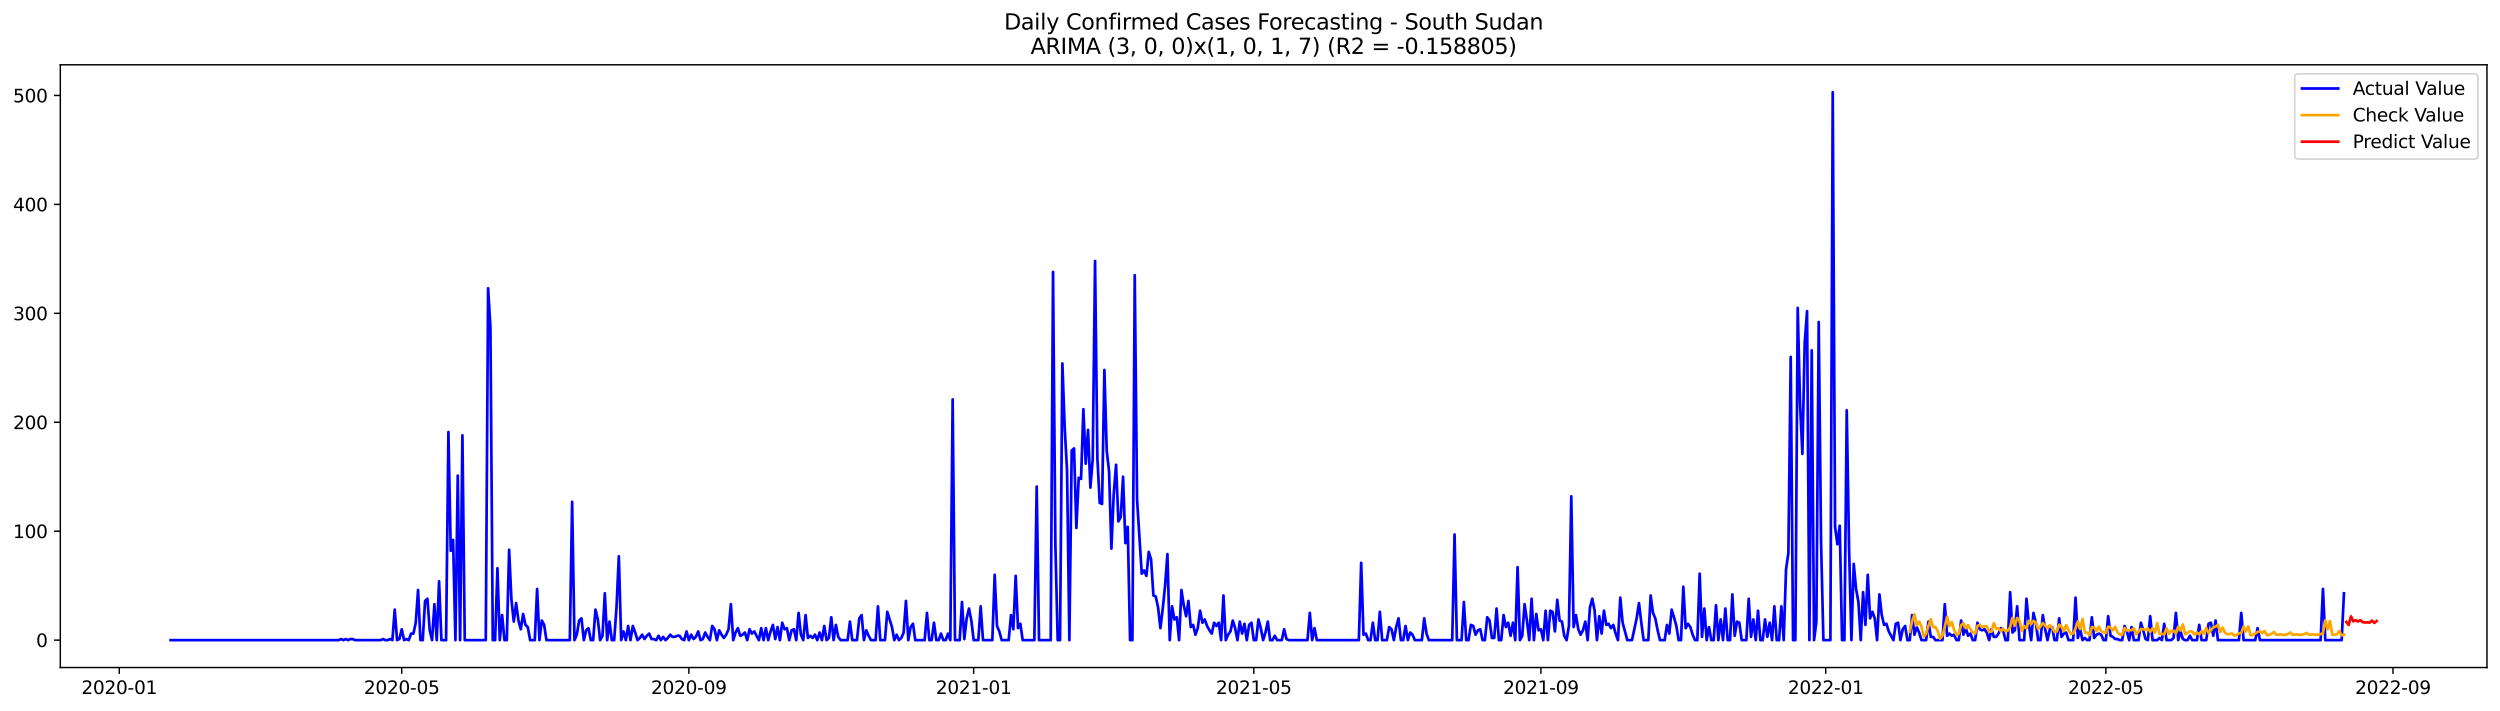 <?xml version="1.0" encoding="utf-8" standalone="no"?>
<!DOCTYPE svg PUBLIC "-//W3C//DTD SVG 1.1//EN"
  "http://www.w3.org/Graphics/SVG/1.1/DTD/svg11.dtd">
<svg xmlns:xlink="http://www.w3.org/1999/xlink" width="1379.688pt" height="392.274pt" viewBox="0 0 1379.688 392.274" xmlns="http://www.w3.org/2000/svg" version="1.1">
 <defs>
  <style type="text/css">*{stroke-linejoin: round; stroke-linecap: butt}</style>
 </defs>
 <g id="figure_1">
  <g id="patch_1">
   <path d="M 0 392.274 
L 1379.688 392.274 
L 1379.688 0 
L 0 0 
z
" style="fill: #ffffff"/>
  </g>
  <g id="axes_1">
   <g id="patch_2">
    <path d="M 33.288 368.396 
L 1372.487 368.396 
L 1372.487 35.755 
L 33.288 35.755 
z
" style="fill: #ffffff"/>
   </g>
   <g id="matplotlib.axis_1">
    <g id="xtick_1">
     <g id="line2d_1">
      <defs>
       <path id="mc4b7eb1f01" d="M 0 0 
L 0 3.5 
" style="stroke: #000000; stroke-width: 0.8"/>
      </defs>
      <g>
       <use xlink:href="#mc4b7eb1f01" x="65.817" y="368.396" style="stroke: #000000; stroke-width: 0.8"/>
      </g>
     </g>
     <g id="text_1">
      <!-- 2020-01 -->
      <g transform="translate(44.926 382.994)scale(0.1 -0.1)">
       <defs>
        <path id="DejaVuSans-32" d="M 1228 531 
L 3431 531 
L 3431 0 
L 469 0 
L 469 531 
Q 828 903 1448 1529 
Q 2069 2156 2228 2338 
Q 2531 2678 2651 2914 
Q 2772 3150 2772 3378 
Q 2772 3750 2511 3984 
Q 2250 4219 1831 4219 
Q 1534 4219 1204 4116 
Q 875 4013 500 3803 
L 500 4441 
Q 881 4594 1212 4672 
Q 1544 4750 1819 4750 
Q 2544 4750 2975 4387 
Q 3406 4025 3406 3419 
Q 3406 3131 3298 2873 
Q 3191 2616 2906 2266 
Q 2828 2175 2409 1742 
Q 1991 1309 1228 531 
z
" transform="scale(0.016)"/>
        <path id="DejaVuSans-30" d="M 2034 4250 
Q 1547 4250 1301 3770 
Q 1056 3291 1056 2328 
Q 1056 1369 1301 889 
Q 1547 409 2034 409 
Q 2525 409 2770 889 
Q 3016 1369 3016 2328 
Q 3016 3291 2770 3770 
Q 2525 4250 2034 4250 
z
M 2034 4750 
Q 2819 4750 3233 4129 
Q 3647 3509 3647 2328 
Q 3647 1150 3233 529 
Q 2819 -91 2034 -91 
Q 1250 -91 836 529 
Q 422 1150 422 2328 
Q 422 3509 836 4129 
Q 1250 4750 2034 4750 
z
" transform="scale(0.016)"/>
        <path id="DejaVuSans-2d" d="M 313 2009 
L 1997 2009 
L 1997 1497 
L 313 1497 
L 313 2009 
z
" transform="scale(0.016)"/>
        <path id="DejaVuSans-31" d="M 794 531 
L 1825 531 
L 1825 4091 
L 703 3866 
L 703 4441 
L 1819 4666 
L 2450 4666 
L 2450 531 
L 3481 531 
L 3481 0 
L 794 0 
L 794 531 
z
" transform="scale(0.016)"/>
       </defs>
       <use xlink:href="#DejaVuSans-32"/>
       <use xlink:href="#DejaVuSans-30" x="63.623"/>
       <use xlink:href="#DejaVuSans-32" x="127.246"/>
       <use xlink:href="#DejaVuSans-30" x="190.869"/>
       <use xlink:href="#DejaVuSans-2d" x="254.492"/>
       <use xlink:href="#DejaVuSans-30" x="290.576"/>
       <use xlink:href="#DejaVuSans-31" x="354.199"/>
      </g>
     </g>
    </g>
    <g id="xtick_2">
     <g id="line2d_2">
      <g>
       <use xlink:href="#mc4b7eb1f01" x="221.703" y="368.396" style="stroke: #000000; stroke-width: 0.8"/>
      </g>
     </g>
     <g id="text_2">
      <!-- 2020-05 -->
      <g transform="translate(200.812 382.994)scale(0.1 -0.1)">
       <defs>
        <path id="DejaVuSans-35" d="M 691 4666 
L 3169 4666 
L 3169 4134 
L 1269 4134 
L 1269 2991 
Q 1406 3038 1543 3061 
Q 1681 3084 1819 3084 
Q 2600 3084 3056 2656 
Q 3513 2228 3513 1497 
Q 3513 744 3044 326 
Q 2575 -91 1722 -91 
Q 1428 -91 1123 -41 
Q 819 9 494 109 
L 494 744 
Q 775 591 1075 516 
Q 1375 441 1709 441 
Q 2250 441 2565 725 
Q 2881 1009 2881 1497 
Q 2881 1984 2565 2268 
Q 2250 2553 1709 2553 
Q 1456 2553 1204 2497 
Q 953 2441 691 2322 
L 691 4666 
z
" transform="scale(0.016)"/>
       </defs>
       <use xlink:href="#DejaVuSans-32"/>
       <use xlink:href="#DejaVuSans-30" x="63.623"/>
       <use xlink:href="#DejaVuSans-32" x="127.246"/>
       <use xlink:href="#DejaVuSans-30" x="190.869"/>
       <use xlink:href="#DejaVuSans-2d" x="254.492"/>
       <use xlink:href="#DejaVuSans-30" x="290.576"/>
       <use xlink:href="#DejaVuSans-35" x="354.199"/>
      </g>
     </g>
    </g>
    <g id="xtick_3">
     <g id="line2d_3">
      <g>
       <use xlink:href="#mc4b7eb1f01" x="380.165" y="368.396" style="stroke: #000000; stroke-width: 0.8"/>
      </g>
     </g>
     <g id="text_3">
      <!-- 2020-09 -->
      <g transform="translate(359.274 382.994)scale(0.1 -0.1)">
       <defs>
        <path id="DejaVuSans-39" d="M 703 97 
L 703 672 
Q 941 559 1184 500 
Q 1428 441 1663 441 
Q 2288 441 2617 861 
Q 2947 1281 2994 2138 
Q 2813 1869 2534 1725 
Q 2256 1581 1919 1581 
Q 1219 1581 811 2004 
Q 403 2428 403 3163 
Q 403 3881 828 4315 
Q 1253 4750 1959 4750 
Q 2769 4750 3195 4129 
Q 3622 3509 3622 2328 
Q 3622 1225 3098 567 
Q 2575 -91 1691 -91 
Q 1453 -91 1209 -44 
Q 966 3 703 97 
z
M 1959 2075 
Q 2384 2075 2632 2365 
Q 2881 2656 2881 3163 
Q 2881 3666 2632 3958 
Q 2384 4250 1959 4250 
Q 1534 4250 1286 3958 
Q 1038 3666 1038 3163 
Q 1038 2656 1286 2365 
Q 1534 2075 1959 2075 
z
" transform="scale(0.016)"/>
       </defs>
       <use xlink:href="#DejaVuSans-32"/>
       <use xlink:href="#DejaVuSans-30" x="63.623"/>
       <use xlink:href="#DejaVuSans-32" x="127.246"/>
       <use xlink:href="#DejaVuSans-30" x="190.869"/>
       <use xlink:href="#DejaVuSans-2d" x="254.492"/>
       <use xlink:href="#DejaVuSans-30" x="290.576"/>
       <use xlink:href="#DejaVuSans-39" x="354.199"/>
      </g>
     </g>
    </g>
    <g id="xtick_4">
     <g id="line2d_4">
      <g>
       <use xlink:href="#mc4b7eb1f01" x="537.339" y="368.396" style="stroke: #000000; stroke-width: 0.8"/>
      </g>
     </g>
     <g id="text_4">
      <!-- 2021-01 -->
      <g transform="translate(516.448 382.994)scale(0.1 -0.1)">
       <use xlink:href="#DejaVuSans-32"/>
       <use xlink:href="#DejaVuSans-30" x="63.623"/>
       <use xlink:href="#DejaVuSans-32" x="127.246"/>
       <use xlink:href="#DejaVuSans-31" x="190.869"/>
       <use xlink:href="#DejaVuSans-2d" x="254.492"/>
       <use xlink:href="#DejaVuSans-30" x="290.576"/>
       <use xlink:href="#DejaVuSans-31" x="354.199"/>
      </g>
     </g>
    </g>
    <g id="xtick_5">
     <g id="line2d_5">
      <g>
       <use xlink:href="#mc4b7eb1f01" x="691.937" y="368.396" style="stroke: #000000; stroke-width: 0.8"/>
      </g>
     </g>
     <g id="text_5">
      <!-- 2021-05 -->
      <g transform="translate(671.045 382.994)scale(0.1 -0.1)">
       <use xlink:href="#DejaVuSans-32"/>
       <use xlink:href="#DejaVuSans-30" x="63.623"/>
       <use xlink:href="#DejaVuSans-32" x="127.246"/>
       <use xlink:href="#DejaVuSans-31" x="190.869"/>
       <use xlink:href="#DejaVuSans-2d" x="254.492"/>
       <use xlink:href="#DejaVuSans-30" x="290.576"/>
       <use xlink:href="#DejaVuSans-35" x="354.199"/>
      </g>
     </g>
    </g>
    <g id="xtick_6">
     <g id="line2d_6">
      <g>
       <use xlink:href="#mc4b7eb1f01" x="850.399" y="368.396" style="stroke: #000000; stroke-width: 0.8"/>
      </g>
     </g>
     <g id="text_6">
      <!-- 2021-09 -->
      <g transform="translate(829.508 382.994)scale(0.1 -0.1)">
       <use xlink:href="#DejaVuSans-32"/>
       <use xlink:href="#DejaVuSans-30" x="63.623"/>
       <use xlink:href="#DejaVuSans-32" x="127.246"/>
       <use xlink:href="#DejaVuSans-31" x="190.869"/>
       <use xlink:href="#DejaVuSans-2d" x="254.492"/>
       <use xlink:href="#DejaVuSans-30" x="290.576"/>
       <use xlink:href="#DejaVuSans-39" x="354.199"/>
      </g>
     </g>
    </g>
    <g id="xtick_7">
     <g id="line2d_7">
      <g>
       <use xlink:href="#mc4b7eb1f01" x="1007.573" y="368.396" style="stroke: #000000; stroke-width: 0.8"/>
      </g>
     </g>
     <g id="text_7">
      <!-- 2022-01 -->
      <g transform="translate(986.682 382.994)scale(0.1 -0.1)">
       <use xlink:href="#DejaVuSans-32"/>
       <use xlink:href="#DejaVuSans-30" x="63.623"/>
       <use xlink:href="#DejaVuSans-32" x="127.246"/>
       <use xlink:href="#DejaVuSans-32" x="190.869"/>
       <use xlink:href="#DejaVuSans-2d" x="254.492"/>
       <use xlink:href="#DejaVuSans-30" x="290.576"/>
       <use xlink:href="#DejaVuSans-31" x="354.199"/>
      </g>
     </g>
    </g>
    <g id="xtick_8">
     <g id="line2d_8">
      <g>
       <use xlink:href="#mc4b7eb1f01" x="1162.171" y="368.396" style="stroke: #000000; stroke-width: 0.8"/>
      </g>
     </g>
     <g id="text_8">
      <!-- 2022-05 -->
      <g transform="translate(1141.279 382.994)scale(0.1 -0.1)">
       <use xlink:href="#DejaVuSans-32"/>
       <use xlink:href="#DejaVuSans-30" x="63.623"/>
       <use xlink:href="#DejaVuSans-32" x="127.246"/>
       <use xlink:href="#DejaVuSans-32" x="190.869"/>
       <use xlink:href="#DejaVuSans-2d" x="254.492"/>
       <use xlink:href="#DejaVuSans-30" x="290.576"/>
       <use xlink:href="#DejaVuSans-35" x="354.199"/>
      </g>
     </g>
    </g>
    <g id="xtick_9">
     <g id="line2d_9">
      <g>
       <use xlink:href="#mc4b7eb1f01" x="1320.633" y="368.396" style="stroke: #000000; stroke-width: 0.8"/>
      </g>
     </g>
     <g id="text_9">
      <!-- 2022-09 -->
      <g transform="translate(1299.742 382.994)scale(0.1 -0.1)">
       <use xlink:href="#DejaVuSans-32"/>
       <use xlink:href="#DejaVuSans-30" x="63.623"/>
       <use xlink:href="#DejaVuSans-32" x="127.246"/>
       <use xlink:href="#DejaVuSans-32" x="190.869"/>
       <use xlink:href="#DejaVuSans-2d" x="254.492"/>
       <use xlink:href="#DejaVuSans-30" x="290.576"/>
       <use xlink:href="#DejaVuSans-39" x="354.199"/>
      </g>
     </g>
    </g>
   </g>
   <g id="matplotlib.axis_2">
    <g id="ytick_1">
     <g id="line2d_10">
      <defs>
       <path id="m1bbc7d9007" d="M 0 0 
L -3.5 0 
" style="stroke: #000000; stroke-width: 0.8"/>
      </defs>
      <g>
       <use xlink:href="#m1bbc7d9007" x="33.288" y="353.276" style="stroke: #000000; stroke-width: 0.8"/>
      </g>
     </g>
     <g id="text_10">
      <!-- 0 -->
      <g transform="translate(19.925 357.075)scale(0.1 -0.1)">
       <use xlink:href="#DejaVuSans-30"/>
      </g>
     </g>
    </g>
    <g id="ytick_2">
     <g id="line2d_11">
      <g>
       <use xlink:href="#m1bbc7d9007" x="33.288" y="293.156" style="stroke: #000000; stroke-width: 0.8"/>
      </g>
     </g>
     <g id="text_11">
      <!-- 100 -->
      <g transform="translate(7.2 296.955)scale(0.1 -0.1)">
       <use xlink:href="#DejaVuSans-31"/>
       <use xlink:href="#DejaVuSans-30" x="63.623"/>
       <use xlink:href="#DejaVuSans-30" x="127.246"/>
      </g>
     </g>
    </g>
    <g id="ytick_3">
     <g id="line2d_12">
      <g>
       <use xlink:href="#m1bbc7d9007" x="33.288" y="233.037" style="stroke: #000000; stroke-width: 0.8"/>
      </g>
     </g>
     <g id="text_12">
      <!-- 200 -->
      <g transform="translate(7.2 236.836)scale(0.1 -0.1)">
       <use xlink:href="#DejaVuSans-32"/>
       <use xlink:href="#DejaVuSans-30" x="63.623"/>
       <use xlink:href="#DejaVuSans-30" x="127.246"/>
      </g>
     </g>
    </g>
    <g id="ytick_4">
     <g id="line2d_13">
      <g>
       <use xlink:href="#m1bbc7d9007" x="33.288" y="172.918" style="stroke: #000000; stroke-width: 0.8"/>
      </g>
     </g>
     <g id="text_13">
      <!-- 300 -->
      <g transform="translate(7.2 176.717)scale(0.1 -0.1)">
       <defs>
        <path id="DejaVuSans-33" d="M 2597 2516 
Q 3050 2419 3304 2112 
Q 3559 1806 3559 1356 
Q 3559 666 3084 287 
Q 2609 -91 1734 -91 
Q 1441 -91 1130 -33 
Q 819 25 488 141 
L 488 750 
Q 750 597 1062 519 
Q 1375 441 1716 441 
Q 2309 441 2620 675 
Q 2931 909 2931 1356 
Q 2931 1769 2642 2001 
Q 2353 2234 1838 2234 
L 1294 2234 
L 1294 2753 
L 1863 2753 
Q 2328 2753 2575 2939 
Q 2822 3125 2822 3475 
Q 2822 3834 2567 4026 
Q 2313 4219 1838 4219 
Q 1578 4219 1281 4162 
Q 984 4106 628 3988 
L 628 4550 
Q 988 4650 1302 4700 
Q 1616 4750 1894 4750 
Q 2613 4750 3031 4423 
Q 3450 4097 3450 3541 
Q 3450 3153 3228 2886 
Q 3006 2619 2597 2516 
z
" transform="scale(0.016)"/>
       </defs>
       <use xlink:href="#DejaVuSans-33"/>
       <use xlink:href="#DejaVuSans-30" x="63.623"/>
       <use xlink:href="#DejaVuSans-30" x="127.246"/>
      </g>
     </g>
    </g>
    <g id="ytick_5">
     <g id="line2d_14">
      <g>
       <use xlink:href="#m1bbc7d9007" x="33.288" y="112.798" style="stroke: #000000; stroke-width: 0.8"/>
      </g>
     </g>
     <g id="text_14">
      <!-- 400 -->
      <g transform="translate(7.2 116.598)scale(0.1 -0.1)">
       <defs>
        <path id="DejaVuSans-34" d="M 2419 4116 
L 825 1625 
L 2419 1625 
L 2419 4116 
z
M 2253 4666 
L 3047 4666 
L 3047 1625 
L 3713 1625 
L 3713 1100 
L 3047 1100 
L 3047 0 
L 2419 0 
L 2419 1100 
L 313 1100 
L 313 1709 
L 2253 4666 
z
" transform="scale(0.016)"/>
       </defs>
       <use xlink:href="#DejaVuSans-34"/>
       <use xlink:href="#DejaVuSans-30" x="63.623"/>
       <use xlink:href="#DejaVuSans-30" x="127.246"/>
      </g>
     </g>
    </g>
    <g id="ytick_6">
     <g id="line2d_15">
      <g>
       <use xlink:href="#m1bbc7d9007" x="33.288" y="52.679" style="stroke: #000000; stroke-width: 0.8"/>
      </g>
     </g>
     <g id="text_15">
      <!-- 500 -->
      <g transform="translate(7.2 56.478)scale(0.1 -0.1)">
       <use xlink:href="#DejaVuSans-35"/>
       <use xlink:href="#DejaVuSans-30" x="63.623"/>
       <use xlink:href="#DejaVuSans-30" x="127.246"/>
      </g>
     </g>
    </g>
   </g>
   <g id="line2d_16">
    <path d="M 94.16 353.276 
L 186.919 353.276 
L 188.207 352.674 
L 189.495 353.276 
L 190.784 352.674 
L 192.072 353.276 
L 193.36 352.674 
L 194.649 352.674 
L 195.937 353.276 
L 210.108 353.276 
L 211.397 352.674 
L 212.685 353.276 
L 213.973 353.276 
L 215.262 352.674 
L 216.55 353.276 
L 217.838 336.442 
L 219.126 353.276 
L 220.415 352.674 
L 221.703 347.264 
L 222.991 353.276 
L 224.28 352.674 
L 225.568 353.276 
L 226.856 349.668 
L 228.145 349.668 
L 229.433 343.656 
L 230.721 325.621 
L 232.01 353.276 
L 233.298 353.276 
L 234.586 331.633 
L 235.875 330.43 
L 237.163 347.865 
L 238.451 353.276 
L 239.739 333.436 
L 241.028 353.276 
L 242.316 320.811 
L 243.604 353.276 
L 246.181 353.276 
L 247.469 238.448 
L 248.758 303.978 
L 250.046 297.966 
L 251.334 353.276 
L 252.623 262.495 
L 253.911 353.276 
L 255.199 240.251 
L 256.488 353.276 
L 268.082 353.276 
L 269.371 159.09 
L 270.659 180.733 
L 271.947 353.276 
L 273.236 353.276 
L 274.524 313.597 
L 275.812 353.276 
L 277.1 339.448 
L 278.389 353.276 
L 279.677 353.276 
L 280.965 303.376 
L 282.254 331.031 
L 283.542 343.055 
L 284.83 332.835 
L 286.119 342.454 
L 287.407 347.264 
L 288.695 338.847 
L 289.984 344.859 
L 291.272 346.061 
L 292.56 353.276 
L 295.137 353.276 
L 296.425 325.019 
L 297.713 353.276 
L 299.002 342.454 
L 300.29 344.859 
L 301.578 353.276 
L 314.462 353.276 
L 315.75 276.924 
L 317.038 353.276 
L 318.326 350.27 
L 319.615 342.454 
L 320.903 341.252 
L 322.191 353.276 
L 323.48 347.865 
L 324.768 346.662 
L 326.056 353.276 
L 327.345 353.276 
L 328.633 336.442 
L 329.921 341.853 
L 331.21 353.276 
L 332.498 350.871 
L 333.786 327.424 
L 335.075 353.276 
L 336.363 343.055 
L 337.651 353.276 
L 338.939 353.276 
L 340.228 335.24 
L 341.516 306.984 
L 342.804 353.276 
L 344.093 348.466 
L 345.381 353.276 
L 346.669 345.46 
L 347.958 353.276 
L 349.246 345.46 
L 350.534 349.067 
L 351.823 353.276 
L 353.111 352.073 
L 354.399 350.27 
L 355.688 352.674 
L 356.976 350.871 
L 358.264 349.668 
L 359.552 352.674 
L 360.841 352.674 
L 362.129 353.276 
L 363.417 350.871 
L 364.706 353.276 
L 365.994 351.472 
L 367.282 353.276 
L 368.571 352.073 
L 369.859 350.27 
L 371.147 351.472 
L 372.436 351.472 
L 373.724 350.871 
L 375.012 350.871 
L 376.3 352.674 
L 377.589 353.276 
L 378.877 348.466 
L 380.165 353.276 
L 381.454 350.27 
L 382.742 352.674 
L 384.03 351.472 
L 385.319 348.466 
L 386.607 353.276 
L 387.895 352.674 
L 389.184 349.067 
L 390.472 351.472 
L 391.76 353.276 
L 393.049 345.46 
L 394.337 347.264 
L 395.625 353.276 
L 396.913 347.865 
L 398.202 350.27 
L 399.49 352.073 
L 400.778 350.27 
L 402.067 347.264 
L 403.355 333.436 
L 404.643 353.276 
L 405.932 349.067 
L 407.22 346.662 
L 408.508 350.871 
L 409.797 350.27 
L 411.085 349.067 
L 412.373 353.276 
L 413.662 347.264 
L 414.95 349.668 
L 416.238 348.466 
L 418.815 353.276 
L 420.103 346.662 
L 421.391 353.276 
L 422.68 346.662 
L 423.968 353.276 
L 425.256 348.466 
L 426.545 344.859 
L 427.833 352.674 
L 429.121 346.061 
L 430.41 353.276 
L 431.698 343.656 
L 432.986 347.264 
L 434.275 346.662 
L 435.563 353.276 
L 436.851 347.865 
L 438.139 347.264 
L 439.428 353.276 
L 440.716 338.246 
L 442.004 350.27 
L 443.293 353.276 
L 444.581 339.448 
L 445.869 352.073 
L 447.158 350.871 
L 448.446 352.073 
L 449.734 350.27 
L 451.023 353.276 
L 452.311 349.067 
L 453.599 353.276 
L 454.887 345.46 
L 456.176 353.276 
L 457.464 352.073 
L 458.752 340.65 
L 460.041 353.276 
L 461.329 344.859 
L 462.617 351.472 
L 463.906 353.276 
L 467.771 353.276 
L 469.059 343.055 
L 470.347 353.276 
L 472.924 353.276 
L 474.212 341.252 
L 475.5 339.448 
L 476.789 353.276 
L 478.077 347.865 
L 479.365 350.871 
L 480.654 353.276 
L 483.23 353.276 
L 484.519 334.639 
L 485.807 353.276 
L 488.384 353.276 
L 489.672 337.644 
L 492.249 346.061 
L 493.537 353.276 
L 494.825 350.27 
L 496.113 353.276 
L 497.402 352.073 
L 498.69 349.067 
L 499.978 331.633 
L 501.267 353.276 
L 502.555 346.061 
L 503.843 344.258 
L 505.132 353.276 
L 510.285 353.276 
L 511.573 338.246 
L 512.862 353.276 
L 514.15 353.276 
L 515.438 343.656 
L 516.726 353.276 
L 518.015 353.276 
L 519.303 349.668 
L 520.591 353.276 
L 521.88 353.276 
L 523.168 349.668 
L 524.456 353.276 
L 525.745 220.412 
L 527.033 353.276 
L 529.61 353.276 
L 530.898 332.234 
L 532.186 352.674 
L 533.475 341.252 
L 534.763 335.841 
L 536.051 342.454 
L 537.339 353.276 
L 539.916 353.276 
L 541.204 334.639 
L 542.493 353.276 
L 547.646 353.276 
L 548.934 317.204 
L 550.223 345.46 
L 551.511 348.466 
L 552.799 353.276 
L 556.664 353.276 
L 557.952 339.448 
L 559.241 347.264 
L 560.529 317.805 
L 561.817 346.662 
L 563.106 344.258 
L 564.394 353.276 
L 570.836 353.276 
L 572.124 268.507 
L 573.412 353.276 
L 579.854 353.276 
L 581.142 150.072 
L 582.43 300.371 
L 583.719 353.276 
L 585.007 353.276 
L 586.295 200.573 
L 587.584 236.043 
L 588.872 259.489 
L 590.16 353.276 
L 591.449 248.668 
L 592.737 247.466 
L 594.025 291.353 
L 595.313 263.698 
L 596.602 264.299 
L 597.89 225.823 
L 599.178 255.882 
L 600.467 237.245 
L 601.755 269.109 
L 603.043 253.477 
L 604.332 144.06 
L 605.62 252.876 
L 606.908 277.525 
L 608.197 278.126 
L 609.485 204.18 
L 610.773 248.668 
L 612.062 260.091 
L 613.35 302.775 
L 614.638 272.716 
L 615.926 256.483 
L 617.215 287.745 
L 618.503 285.341 
L 619.791 263.097 
L 621.08 299.769 
L 622.368 290.751 
L 623.656 353.276 
L 624.945 353.276 
L 626.233 151.876 
L 627.521 275.722 
L 630.098 316.603 
L 631.386 314.799 
L 632.675 317.805 
L 633.963 304.579 
L 635.251 308.787 
L 636.539 328.627 
L 637.828 329.228 
L 639.116 335.24 
L 640.404 346.662 
L 641.693 335.841 
L 642.981 323.216 
L 644.269 305.781 
L 645.558 353.276 
L 646.846 334.639 
L 648.134 341.853 
L 649.423 340.65 
L 650.711 353.276 
L 651.999 325.621 
L 653.288 334.037 
L 654.576 340.049 
L 655.864 331.633 
L 657.152 346.061 
L 658.441 344.859 
L 659.729 350.27 
L 661.017 346.662 
L 662.306 337.043 
L 663.594 343.656 
L 664.882 341.853 
L 666.171 345.46 
L 667.459 347.865 
L 668.747 349.668 
L 670.036 343.656 
L 671.324 345.46 
L 672.612 343.656 
L 673.9 353.276 
L 675.189 328.627 
L 676.477 353.276 
L 677.765 350.27 
L 679.054 348.466 
L 680.342 342.454 
L 681.63 346.662 
L 682.919 353.276 
L 684.207 343.055 
L 685.495 349.668 
L 686.784 344.258 
L 688.072 353.276 
L 689.36 344.859 
L 690.649 343.656 
L 691.937 353.276 
L 693.225 353.276 
L 694.513 341.853 
L 695.802 346.662 
L 697.09 353.276 
L 698.378 349.067 
L 699.667 343.055 
L 700.955 353.276 
L 702.243 353.276 
L 703.532 350.871 
L 704.82 353.276 
L 707.397 353.276 
L 708.685 347.264 
L 709.973 352.674 
L 711.262 353.276 
L 721.568 353.276 
L 722.856 338.246 
L 724.145 353.276 
L 725.433 346.662 
L 726.721 353.276 
L 749.911 353.276 
L 751.199 310.591 
L 752.487 350.27 
L 753.776 349.668 
L 755.064 353.276 
L 756.352 353.276 
L 757.641 343.656 
L 758.929 353.276 
L 760.217 353.276 
L 761.506 337.644 
L 762.794 353.276 
L 765.371 353.276 
L 766.659 346.061 
L 767.947 347.264 
L 769.236 353.276 
L 770.524 346.061 
L 771.812 341.252 
L 773.1 353.276 
L 774.389 353.276 
L 775.677 345.46 
L 776.965 353.276 
L 778.254 349.067 
L 779.542 350.27 
L 780.83 353.276 
L 784.695 353.276 
L 785.984 341.252 
L 787.272 349.668 
L 788.56 353.276 
L 801.443 353.276 
L 802.732 294.96 
L 804.02 353.276 
L 806.597 353.276 
L 807.885 332.234 
L 809.173 353.276 
L 810.462 353.276 
L 811.75 344.859 
L 813.038 345.46 
L 814.326 350.27 
L 815.615 347.865 
L 816.903 347.264 
L 818.191 353.276 
L 819.48 353.276 
L 820.768 340.65 
L 822.056 342.454 
L 823.345 352.073 
L 824.633 352.073 
L 825.921 335.841 
L 827.21 353.276 
L 828.498 353.276 
L 829.786 339.448 
L 831.075 346.061 
L 832.363 343.656 
L 833.651 350.871 
L 834.939 343.656 
L 836.228 353.276 
L 837.516 312.996 
L 838.804 353.276 
L 840.093 350.871 
L 841.381 333.436 
L 842.669 342.454 
L 843.958 353.276 
L 845.246 330.43 
L 846.534 353.276 
L 847.823 338.847 
L 849.111 347.865 
L 850.399 347.264 
L 851.688 353.276 
L 852.976 337.043 
L 854.264 353.276 
L 855.552 337.043 
L 856.841 337.644 
L 858.129 348.466 
L 859.417 331.031 
L 860.706 342.454 
L 861.994 343.055 
L 863.282 350.871 
L 864.571 353.276 
L 865.859 345.46 
L 867.147 273.918 
L 868.436 346.061 
L 869.724 339.448 
L 871.012 347.264 
L 872.3 350.27 
L 873.589 347.865 
L 874.877 343.055 
L 876.165 353.276 
L 877.454 335.24 
L 878.742 330.43 
L 880.03 337.043 
L 881.319 353.276 
L 882.607 340.049 
L 883.895 349.668 
L 885.184 337.043 
L 886.472 344.859 
L 887.76 344.258 
L 889.049 346.662 
L 890.337 344.859 
L 891.625 349.668 
L 892.913 353.276 
L 894.202 329.829 
L 895.49 343.656 
L 898.067 353.276 
L 900.643 353.276 
L 903.22 341.252 
L 904.508 332.835 
L 905.797 343.656 
L 907.085 353.276 
L 909.662 353.276 
L 910.95 328.627 
L 912.238 338.246 
L 913.526 341.252 
L 914.815 347.865 
L 916.103 353.276 
L 918.68 353.276 
L 919.968 344.859 
L 921.256 349.668 
L 922.545 336.442 
L 923.833 340.65 
L 925.121 345.46 
L 926.41 353.276 
L 927.698 353.276 
L 928.986 323.817 
L 930.275 346.662 
L 931.563 344.258 
L 932.851 346.061 
L 934.139 350.27 
L 935.428 353.276 
L 936.716 353.276 
L 938.004 316.603 
L 939.293 351.472 
L 940.581 335.841 
L 941.869 353.276 
L 943.158 346.061 
L 944.446 353.276 
L 945.734 353.276 
L 947.023 334.037 
L 948.311 353.276 
L 949.599 341.853 
L 950.888 353.276 
L 952.176 335.841 
L 953.464 353.276 
L 954.752 353.276 
L 956.041 328.025 
L 957.329 350.871 
L 958.617 343.055 
L 959.906 343.656 
L 961.194 353.276 
L 963.771 353.276 
L 965.059 330.43 
L 966.347 351.472 
L 967.636 341.853 
L 968.924 353.276 
L 970.212 337.043 
L 971.5 353.276 
L 972.789 353.276 
L 974.077 341.853 
L 975.365 351.472 
L 976.654 343.656 
L 977.942 353.276 
L 979.23 334.639 
L 980.519 353.276 
L 981.807 353.276 
L 983.095 334.639 
L 984.384 353.276 
L 985.672 314.198 
L 986.96 305.18 
L 988.249 196.965 
L 989.537 353.276 
L 990.825 353.276 
L 992.113 169.912 
L 993.402 222.817 
L 994.69 250.472 
L 995.978 189.15 
L 997.267 171.715 
L 998.555 353.276 
L 999.843 193.358 
L 1001.132 353.276 
L 1002.42 343.055 
L 1003.708 177.727 
L 1004.997 299.168 
L 1006.285 353.276 
L 1010.15 353.276 
L 1011.438 50.876 
L 1012.726 290.751 
L 1014.015 300.371 
L 1015.303 290.15 
L 1016.591 353.276 
L 1017.88 353.276 
L 1019.168 226.424 
L 1020.456 302.775 
L 1021.745 353.276 
L 1023.033 311.192 
L 1024.321 325.019 
L 1025.61 332.234 
L 1026.898 353.276 
L 1028.186 326.823 
L 1029.475 344.859 
L 1030.763 317.204 
L 1032.051 341.252 
L 1033.339 337.644 
L 1034.628 341.252 
L 1035.916 353.276 
L 1037.204 328.025 
L 1038.493 339.448 
L 1039.781 344.859 
L 1041.069 344.258 
L 1042.358 348.466 
L 1044.934 353.276 
L 1046.223 344.258 
L 1047.511 343.656 
L 1048.799 353.276 
L 1050.088 347.264 
L 1051.376 345.46 
L 1052.664 353.276 
L 1053.952 353.276 
L 1055.241 339.448 
L 1056.529 350.27 
L 1057.817 346.061 
L 1059.106 349.067 
L 1060.394 353.276 
L 1062.971 353.276 
L 1064.259 343.055 
L 1065.547 351.472 
L 1066.836 351.472 
L 1068.124 353.276 
L 1071.989 353.276 
L 1073.277 333.436 
L 1074.565 350.871 
L 1075.854 349.668 
L 1077.142 350.871 
L 1078.43 350.27 
L 1079.719 353.276 
L 1081.007 353.276 
L 1082.295 342.454 
L 1083.584 350.27 
L 1084.872 346.662 
L 1086.16 350.871 
L 1087.449 349.668 
L 1088.737 353.276 
L 1090.025 353.276 
L 1091.313 343.656 
L 1092.602 347.264 
L 1093.89 347.865 
L 1095.178 347.264 
L 1096.467 349.067 
L 1097.755 353.276 
L 1099.043 347.264 
L 1100.332 351.472 
L 1101.62 351.472 
L 1102.908 349.668 
L 1104.197 346.662 
L 1105.485 347.865 
L 1106.773 353.276 
L 1108.062 353.276 
L 1109.35 326.823 
L 1110.638 349.067 
L 1111.926 347.865 
L 1113.215 334.639 
L 1114.503 353.276 
L 1117.08 353.276 
L 1118.368 330.43 
L 1119.656 344.258 
L 1120.945 353.276 
L 1122.233 338.246 
L 1123.521 343.656 
L 1124.81 353.276 
L 1126.098 353.276 
L 1127.386 339.448 
L 1128.675 347.264 
L 1129.963 353.276 
L 1131.251 347.264 
L 1132.539 346.061 
L 1133.828 353.276 
L 1135.116 353.276 
L 1136.404 341.252 
L 1137.693 351.472 
L 1138.981 349.668 
L 1140.269 349.067 
L 1141.558 353.276 
L 1144.134 353.276 
L 1145.423 329.829 
L 1146.711 352.073 
L 1147.999 347.264 
L 1149.287 353.276 
L 1150.576 352.073 
L 1151.864 353.276 
L 1153.152 353.276 
L 1154.441 340.65 
L 1155.729 352.073 
L 1157.017 350.27 
L 1158.306 349.668 
L 1159.594 350.27 
L 1160.882 353.276 
L 1162.171 353.276 
L 1163.459 340.049 
L 1164.747 350.871 
L 1166.036 351.472 
L 1167.324 352.674 
L 1168.612 352.674 
L 1169.9 353.276 
L 1171.189 353.276 
L 1172.477 345.46 
L 1173.765 348.466 
L 1175.054 353.276 
L 1176.342 346.061 
L 1177.63 353.276 
L 1180.207 353.276 
L 1181.495 343.656 
L 1182.784 347.865 
L 1184.072 352.674 
L 1185.36 353.276 
L 1186.649 340.049 
L 1187.937 353.276 
L 1190.513 353.276 
L 1191.802 352.073 
L 1193.09 353.276 
L 1194.378 344.258 
L 1195.667 353.276 
L 1198.243 353.276 
L 1199.532 352.073 
L 1200.82 338.246 
L 1202.108 353.276 
L 1203.397 348.466 
L 1204.685 352.674 
L 1205.973 353.276 
L 1207.262 353.276 
L 1208.55 350.871 
L 1209.838 353.276 
L 1212.415 353.276 
L 1213.703 344.859 
L 1214.991 353.276 
L 1217.568 353.276 
L 1218.856 344.258 
L 1220.145 343.656 
L 1221.433 350.871 
L 1222.721 342.454 
L 1224.01 353.276 
L 1235.604 353.276 
L 1236.893 338.246 
L 1238.181 353.276 
L 1244.623 353.276 
L 1245.911 346.662 
L 1247.199 353.276 
L 1280.695 353.276 
L 1281.984 325.019 
L 1283.272 353.276 
L 1292.29 353.276 
L 1293.578 327.424 
L 1293.578 327.424 
" clip-path="url(#p4450d7b487)" style="fill: none; stroke: #0000ff; stroke-width: 1.5; stroke-linecap: square"/>
   </g>
   <g id="line2d_17">
    <path d="M 1053.952 348.601 
L 1055.241 342.804 
L 1056.529 339.092 
L 1057.817 345.061 
L 1059.106 343.087 
L 1060.394 345.766 
L 1061.682 351.295 
L 1062.971 349.794 
L 1064.259 345.393 
L 1065.547 341.719 
L 1066.836 346.133 
L 1068.124 346.007 
L 1069.412 348.311 
L 1070.7 352.484 
L 1071.989 350.782 
L 1073.277 345.915 
L 1074.565 340.274 
L 1075.854 345.542 
L 1077.142 343.296 
L 1078.43 347.595 
L 1079.719 350.346 
L 1081.007 349.726 
L 1082.295 345.057 
L 1083.584 343.916 
L 1084.872 346.649 
L 1086.16 345.03 
L 1087.449 347.271 
L 1088.737 349.02 
L 1090.025 349.608 
L 1091.313 345.337 
L 1092.602 344.954 
L 1093.89 346.03 
L 1095.178 345.549 
L 1096.467 345.689 
L 1097.755 348.557 
L 1099.043 348.572 
L 1100.332 343.894 
L 1101.62 346.94 
L 1102.908 346.62 
L 1104.197 348.428 
L 1105.485 346.916 
L 1106.773 348.443 
L 1108.062 348.009 
L 1109.35 346.088 
L 1110.638 341.011 
L 1111.926 345.267 
L 1113.215 341.063 
L 1114.503 342.707 
L 1115.791 348.163 
L 1117.08 345.526 
L 1118.368 346.802 
L 1119.656 342.562 
L 1120.945 344.424 
L 1122.233 342.614 
L 1123.521 343.49 
L 1124.81 347.101 
L 1126.098 345.709 
L 1127.386 343.886 
L 1129.963 346.613 
L 1131.251 344.992 
L 1132.539 346.679 
L 1133.828 348.638 
L 1135.116 348.443 
L 1136.404 344.76 
L 1137.693 345.855 
L 1138.981 348.24 
L 1140.269 344.983 
L 1141.558 347.77 
L 1142.846 349.81 
L 1144.134 349.621 
L 1145.423 346.884 
L 1146.711 342.914 
L 1147.999 347.228 
L 1149.287 341.602 
L 1150.576 349.059 
L 1151.864 349.117 
L 1153.152 350.527 
L 1154.441 346.099 
L 1155.729 346.38 
L 1157.017 348.191 
L 1158.306 345.799 
L 1159.594 348.368 
L 1160.882 348.94 
L 1162.171 349.315 
L 1163.459 345.826 
L 1164.747 346.378 
L 1166.036 347.804 
L 1167.324 345.923 
L 1168.612 348.991 
L 1169.9 350.162 
L 1171.189 350.311 
L 1172.477 346.594 
L 1173.765 347.984 
L 1175.054 347.753 
L 1176.342 347.791 
L 1177.63 346.745 
L 1178.919 350.027 
L 1181.495 347.106 
L 1184.072 347.573 
L 1185.36 346.828 
L 1186.649 348.761 
L 1187.937 346.766 
L 1189.225 349.177 
L 1190.513 343.861 
L 1191.802 349.939 
L 1193.09 349.834 
L 1194.378 350.098 
L 1195.667 346.757 
L 1196.955 349.848 
L 1198.243 348.15 
L 1199.532 348.087 
L 1200.82 349.588 
L 1202.108 345.83 
L 1203.397 347.952 
L 1204.685 344.629 
L 1205.973 350.015 
L 1208.55 348.323 
L 1209.838 348.555 
L 1211.126 350.165 
L 1212.415 349.068 
L 1213.703 350.176 
L 1214.991 348.212 
L 1216.28 349.684 
L 1217.568 346.553 
L 1218.856 349.471 
L 1221.433 346.218 
L 1222.721 345.779 
L 1224.01 344.833 
L 1225.298 348.787 
L 1226.586 346.353 
L 1227.875 349.165 
L 1229.163 349.961 
L 1230.451 349.961 
L 1231.739 349.49 
L 1233.028 350.81 
L 1234.316 350.5 
L 1235.604 349.517 
L 1236.893 349.383 
L 1238.181 345.766 
L 1239.469 348.514 
L 1240.758 345.745 
L 1242.046 350.669 
L 1243.334 350.427 
L 1245.911 348.791 
L 1247.199 348.39 
L 1248.487 349.459 
L 1249.776 348.237 
L 1251.064 350.559 
L 1252.352 350.369 
L 1253.641 349.769 
L 1254.929 348.755 
L 1256.217 350.33 
L 1258.794 350.083 
L 1260.082 350.473 
L 1261.371 350.325 
L 1262.659 349.855 
L 1263.947 349.062 
L 1265.236 350.294 
L 1267.812 350.101 
L 1269.1 350.405 
L 1270.389 350.29 
L 1271.677 349.922 
L 1272.965 349.303 
L 1274.254 350.265 
L 1276.83 350.114 
L 1278.119 350.353 
L 1279.407 350.262 
L 1280.695 349.975 
L 1281.984 349.491 
L 1283.272 342.274 
L 1284.56 347.358 
L 1285.849 342.809 
L 1287.137 350.312 
L 1288.425 350.241 
L 1289.713 350.016 
L 1291.002 348.205 
L 1292.29 350.63 
L 1293.578 350.304 
L 1293.578 350.304 
" clip-path="url(#p4450d7b487)" style="fill: none; stroke: #ffa500; stroke-width: 1.5; stroke-linecap: square"/>
   </g>
   <g id="line2d_18">
    <path d="M 1294.867 343.213 
L 1296.155 344.877 
L 1297.443 340.163 
L 1298.732 342.912 
L 1300.02 342.233 
L 1301.308 342.991 
L 1302.597 342.283 
L 1303.885 343.31 
L 1305.173 343.538 
L 1306.462 343.475 
L 1307.75 343.599 
L 1309.038 342.508 
L 1310.326 343.775 
L 1311.615 342.753 
" clip-path="url(#p4450d7b487)" style="fill: none; stroke: #ff0000; stroke-width: 1.5; stroke-linecap: square"/>
   </g>
   <g id="patch_3">
    <path d="M 33.288 368.396 
L 33.288 35.755 
" style="fill: none; stroke: #000000; stroke-width: 0.8; stroke-linejoin: miter; stroke-linecap: square"/>
   </g>
   <g id="patch_4">
    <path d="M 1372.487 368.396 
L 1372.487 35.755 
" style="fill: none; stroke: #000000; stroke-width: 0.8; stroke-linejoin: miter; stroke-linecap: square"/>
   </g>
   <g id="patch_5">
    <path d="M 33.288 368.396 
L 1372.487 368.396 
" style="fill: none; stroke: #000000; stroke-width: 0.8; stroke-linejoin: miter; stroke-linecap: square"/>
   </g>
   <g id="patch_6">
    <path d="M 33.288 35.755 
L 1372.487 35.755 
" style="fill: none; stroke: #000000; stroke-width: 0.8; stroke-linejoin: miter; stroke-linecap: square"/>
   </g>
   <g id="text_16">
    <!-- Daily Confirmed Cases Forecasting - South Sudan -->
    <g transform="translate(554.143 16.318)scale(0.12 -0.12)">
     <defs>
      <path id="DejaVuSans-44" d="M 1259 4147 
L 1259 519 
L 2022 519 
Q 2988 519 3436 956 
Q 3884 1394 3884 2338 
Q 3884 3275 3436 3711 
Q 2988 4147 2022 4147 
L 1259 4147 
z
M 628 4666 
L 1925 4666 
Q 3281 4666 3915 4102 
Q 4550 3538 4550 2338 
Q 4550 1131 3912 565 
Q 3275 0 1925 0 
L 628 0 
L 628 4666 
z
" transform="scale(0.016)"/>
      <path id="DejaVuSans-61" d="M 2194 1759 
Q 1497 1759 1228 1600 
Q 959 1441 959 1056 
Q 959 750 1161 570 
Q 1363 391 1709 391 
Q 2188 391 2477 730 
Q 2766 1069 2766 1631 
L 2766 1759 
L 2194 1759 
z
M 3341 1997 
L 3341 0 
L 2766 0 
L 2766 531 
Q 2569 213 2275 61 
Q 1981 -91 1556 -91 
Q 1019 -91 701 211 
Q 384 513 384 1019 
Q 384 1609 779 1909 
Q 1175 2209 1959 2209 
L 2766 2209 
L 2766 2266 
Q 2766 2663 2505 2880 
Q 2244 3097 1772 3097 
Q 1472 3097 1187 3025 
Q 903 2953 641 2809 
L 641 3341 
Q 956 3463 1253 3523 
Q 1550 3584 1831 3584 
Q 2591 3584 2966 3190 
Q 3341 2797 3341 1997 
z
" transform="scale(0.016)"/>
      <path id="DejaVuSans-69" d="M 603 3500 
L 1178 3500 
L 1178 0 
L 603 0 
L 603 3500 
z
M 603 4863 
L 1178 4863 
L 1178 4134 
L 603 4134 
L 603 4863 
z
" transform="scale(0.016)"/>
      <path id="DejaVuSans-6c" d="M 603 4863 
L 1178 4863 
L 1178 0 
L 603 0 
L 603 4863 
z
" transform="scale(0.016)"/>
      <path id="DejaVuSans-79" d="M 2059 -325 
Q 1816 -950 1584 -1140 
Q 1353 -1331 966 -1331 
L 506 -1331 
L 506 -850 
L 844 -850 
Q 1081 -850 1212 -737 
Q 1344 -625 1503 -206 
L 1606 56 
L 191 3500 
L 800 3500 
L 1894 763 
L 2988 3500 
L 3597 3500 
L 2059 -325 
z
" transform="scale(0.016)"/>
      <path id="DejaVuSans-20" transform="scale(0.016)"/>
      <path id="DejaVuSans-43" d="M 4122 4306 
L 4122 3641 
Q 3803 3938 3442 4084 
Q 3081 4231 2675 4231 
Q 1875 4231 1450 3742 
Q 1025 3253 1025 2328 
Q 1025 1406 1450 917 
Q 1875 428 2675 428 
Q 3081 428 3442 575 
Q 3803 722 4122 1019 
L 4122 359 
Q 3791 134 3420 21 
Q 3050 -91 2638 -91 
Q 1578 -91 968 557 
Q 359 1206 359 2328 
Q 359 3453 968 4101 
Q 1578 4750 2638 4750 
Q 3056 4750 3426 4639 
Q 3797 4528 4122 4306 
z
" transform="scale(0.016)"/>
      <path id="DejaVuSans-6f" d="M 1959 3097 
Q 1497 3097 1228 2736 
Q 959 2375 959 1747 
Q 959 1119 1226 758 
Q 1494 397 1959 397 
Q 2419 397 2687 759 
Q 2956 1122 2956 1747 
Q 2956 2369 2687 2733 
Q 2419 3097 1959 3097 
z
M 1959 3584 
Q 2709 3584 3137 3096 
Q 3566 2609 3566 1747 
Q 3566 888 3137 398 
Q 2709 -91 1959 -91 
Q 1206 -91 779 398 
Q 353 888 353 1747 
Q 353 2609 779 3096 
Q 1206 3584 1959 3584 
z
" transform="scale(0.016)"/>
      <path id="DejaVuSans-6e" d="M 3513 2113 
L 3513 0 
L 2938 0 
L 2938 2094 
Q 2938 2591 2744 2837 
Q 2550 3084 2163 3084 
Q 1697 3084 1428 2787 
Q 1159 2491 1159 1978 
L 1159 0 
L 581 0 
L 581 3500 
L 1159 3500 
L 1159 2956 
Q 1366 3272 1645 3428 
Q 1925 3584 2291 3584 
Q 2894 3584 3203 3211 
Q 3513 2838 3513 2113 
z
" transform="scale(0.016)"/>
      <path id="DejaVuSans-66" d="M 2375 4863 
L 2375 4384 
L 1825 4384 
Q 1516 4384 1395 4259 
Q 1275 4134 1275 3809 
L 1275 3500 
L 2222 3500 
L 2222 3053 
L 1275 3053 
L 1275 0 
L 697 0 
L 697 3053 
L 147 3053 
L 147 3500 
L 697 3500 
L 697 3744 
Q 697 4328 969 4595 
Q 1241 4863 1831 4863 
L 2375 4863 
z
" transform="scale(0.016)"/>
      <path id="DejaVuSans-72" d="M 2631 2963 
Q 2534 3019 2420 3045 
Q 2306 3072 2169 3072 
Q 1681 3072 1420 2755 
Q 1159 2438 1159 1844 
L 1159 0 
L 581 0 
L 581 3500 
L 1159 3500 
L 1159 2956 
Q 1341 3275 1631 3429 
Q 1922 3584 2338 3584 
Q 2397 3584 2469 3576 
Q 2541 3569 2628 3553 
L 2631 2963 
z
" transform="scale(0.016)"/>
      <path id="DejaVuSans-6d" d="M 3328 2828 
Q 3544 3216 3844 3400 
Q 4144 3584 4550 3584 
Q 5097 3584 5394 3201 
Q 5691 2819 5691 2113 
L 5691 0 
L 5113 0 
L 5113 2094 
Q 5113 2597 4934 2840 
Q 4756 3084 4391 3084 
Q 3944 3084 3684 2787 
Q 3425 2491 3425 1978 
L 3425 0 
L 2847 0 
L 2847 2094 
Q 2847 2600 2669 2842 
Q 2491 3084 2119 3084 
Q 1678 3084 1418 2786 
Q 1159 2488 1159 1978 
L 1159 0 
L 581 0 
L 581 3500 
L 1159 3500 
L 1159 2956 
Q 1356 3278 1631 3431 
Q 1906 3584 2284 3584 
Q 2666 3584 2933 3390 
Q 3200 3197 3328 2828 
z
" transform="scale(0.016)"/>
      <path id="DejaVuSans-65" d="M 3597 1894 
L 3597 1613 
L 953 1613 
Q 991 1019 1311 708 
Q 1631 397 2203 397 
Q 2534 397 2845 478 
Q 3156 559 3463 722 
L 3463 178 
Q 3153 47 2828 -22 
Q 2503 -91 2169 -91 
Q 1331 -91 842 396 
Q 353 884 353 1716 
Q 353 2575 817 3079 
Q 1281 3584 2069 3584 
Q 2775 3584 3186 3129 
Q 3597 2675 3597 1894 
z
M 3022 2063 
Q 3016 2534 2758 2815 
Q 2500 3097 2075 3097 
Q 1594 3097 1305 2825 
Q 1016 2553 972 2059 
L 3022 2063 
z
" transform="scale(0.016)"/>
      <path id="DejaVuSans-64" d="M 2906 2969 
L 2906 4863 
L 3481 4863 
L 3481 0 
L 2906 0 
L 2906 525 
Q 2725 213 2448 61 
Q 2172 -91 1784 -91 
Q 1150 -91 751 415 
Q 353 922 353 1747 
Q 353 2572 751 3078 
Q 1150 3584 1784 3584 
Q 2172 3584 2448 3432 
Q 2725 3281 2906 2969 
z
M 947 1747 
Q 947 1113 1208 752 
Q 1469 391 1925 391 
Q 2381 391 2643 752 
Q 2906 1113 2906 1747 
Q 2906 2381 2643 2742 
Q 2381 3103 1925 3103 
Q 1469 3103 1208 2742 
Q 947 2381 947 1747 
z
" transform="scale(0.016)"/>
      <path id="DejaVuSans-73" d="M 2834 3397 
L 2834 2853 
Q 2591 2978 2328 3040 
Q 2066 3103 1784 3103 
Q 1356 3103 1142 2972 
Q 928 2841 928 2578 
Q 928 2378 1081 2264 
Q 1234 2150 1697 2047 
L 1894 2003 
Q 2506 1872 2764 1633 
Q 3022 1394 3022 966 
Q 3022 478 2636 193 
Q 2250 -91 1575 -91 
Q 1294 -91 989 -36 
Q 684 19 347 128 
L 347 722 
Q 666 556 975 473 
Q 1284 391 1588 391 
Q 1994 391 2212 530 
Q 2431 669 2431 922 
Q 2431 1156 2273 1281 
Q 2116 1406 1581 1522 
L 1381 1569 
Q 847 1681 609 1914 
Q 372 2147 372 2553 
Q 372 3047 722 3315 
Q 1072 3584 1716 3584 
Q 2034 3584 2315 3537 
Q 2597 3491 2834 3397 
z
" transform="scale(0.016)"/>
      <path id="DejaVuSans-46" d="M 628 4666 
L 3309 4666 
L 3309 4134 
L 1259 4134 
L 1259 2759 
L 3109 2759 
L 3109 2228 
L 1259 2228 
L 1259 0 
L 628 0 
L 628 4666 
z
" transform="scale(0.016)"/>
      <path id="DejaVuSans-63" d="M 3122 3366 
L 3122 2828 
Q 2878 2963 2633 3030 
Q 2388 3097 2138 3097 
Q 1578 3097 1268 2742 
Q 959 2388 959 1747 
Q 959 1106 1268 751 
Q 1578 397 2138 397 
Q 2388 397 2633 464 
Q 2878 531 3122 666 
L 3122 134 
Q 2881 22 2623 -34 
Q 2366 -91 2075 -91 
Q 1284 -91 818 406 
Q 353 903 353 1747 
Q 353 2603 823 3093 
Q 1294 3584 2113 3584 
Q 2378 3584 2631 3529 
Q 2884 3475 3122 3366 
z
" transform="scale(0.016)"/>
      <path id="DejaVuSans-74" d="M 1172 4494 
L 1172 3500 
L 2356 3500 
L 2356 3053 
L 1172 3053 
L 1172 1153 
Q 1172 725 1289 603 
Q 1406 481 1766 481 
L 2356 481 
L 2356 0 
L 1766 0 
Q 1100 0 847 248 
Q 594 497 594 1153 
L 594 3053 
L 172 3053 
L 172 3500 
L 594 3500 
L 594 4494 
L 1172 4494 
z
" transform="scale(0.016)"/>
      <path id="DejaVuSans-67" d="M 2906 1791 
Q 2906 2416 2648 2759 
Q 2391 3103 1925 3103 
Q 1463 3103 1205 2759 
Q 947 2416 947 1791 
Q 947 1169 1205 825 
Q 1463 481 1925 481 
Q 2391 481 2648 825 
Q 2906 1169 2906 1791 
z
M 3481 434 
Q 3481 -459 3084 -895 
Q 2688 -1331 1869 -1331 
Q 1566 -1331 1297 -1286 
Q 1028 -1241 775 -1147 
L 775 -588 
Q 1028 -725 1275 -790 
Q 1522 -856 1778 -856 
Q 2344 -856 2625 -561 
Q 2906 -266 2906 331 
L 2906 616 
Q 2728 306 2450 153 
Q 2172 0 1784 0 
Q 1141 0 747 490 
Q 353 981 353 1791 
Q 353 2603 747 3093 
Q 1141 3584 1784 3584 
Q 2172 3584 2450 3431 
Q 2728 3278 2906 2969 
L 2906 3500 
L 3481 3500 
L 3481 434 
z
" transform="scale(0.016)"/>
      <path id="DejaVuSans-53" d="M 3425 4513 
L 3425 3897 
Q 3066 4069 2747 4153 
Q 2428 4238 2131 4238 
Q 1616 4238 1336 4038 
Q 1056 3838 1056 3469 
Q 1056 3159 1242 3001 
Q 1428 2844 1947 2747 
L 2328 2669 
Q 3034 2534 3370 2195 
Q 3706 1856 3706 1288 
Q 3706 609 3251 259 
Q 2797 -91 1919 -91 
Q 1588 -91 1214 -16 
Q 841 59 441 206 
L 441 856 
Q 825 641 1194 531 
Q 1563 422 1919 422 
Q 2459 422 2753 634 
Q 3047 847 3047 1241 
Q 3047 1584 2836 1778 
Q 2625 1972 2144 2069 
L 1759 2144 
Q 1053 2284 737 2584 
Q 422 2884 422 3419 
Q 422 4038 858 4394 
Q 1294 4750 2059 4750 
Q 2388 4750 2728 4690 
Q 3069 4631 3425 4513 
z
" transform="scale(0.016)"/>
      <path id="DejaVuSans-75" d="M 544 1381 
L 544 3500 
L 1119 3500 
L 1119 1403 
Q 1119 906 1312 657 
Q 1506 409 1894 409 
Q 2359 409 2629 706 
Q 2900 1003 2900 1516 
L 2900 3500 
L 3475 3500 
L 3475 0 
L 2900 0 
L 2900 538 
Q 2691 219 2414 64 
Q 2138 -91 1772 -91 
Q 1169 -91 856 284 
Q 544 659 544 1381 
z
M 1991 3584 
L 1991 3584 
z
" transform="scale(0.016)"/>
      <path id="DejaVuSans-68" d="M 3513 2113 
L 3513 0 
L 2938 0 
L 2938 2094 
Q 2938 2591 2744 2837 
Q 2550 3084 2163 3084 
Q 1697 3084 1428 2787 
Q 1159 2491 1159 1978 
L 1159 0 
L 581 0 
L 581 4863 
L 1159 4863 
L 1159 2956 
Q 1366 3272 1645 3428 
Q 1925 3584 2291 3584 
Q 2894 3584 3203 3211 
Q 3513 2838 3513 2113 
z
" transform="scale(0.016)"/>
     </defs>
     <use xlink:href="#DejaVuSans-44"/>
     <use xlink:href="#DejaVuSans-61" x="77.002"/>
     <use xlink:href="#DejaVuSans-69" x="138.281"/>
     <use xlink:href="#DejaVuSans-6c" x="166.064"/>
     <use xlink:href="#DejaVuSans-79" x="193.848"/>
     <use xlink:href="#DejaVuSans-20" x="253.027"/>
     <use xlink:href="#DejaVuSans-43" x="284.814"/>
     <use xlink:href="#DejaVuSans-6f" x="354.639"/>
     <use xlink:href="#DejaVuSans-6e" x="415.82"/>
     <use xlink:href="#DejaVuSans-66" x="479.199"/>
     <use xlink:href="#DejaVuSans-69" x="514.404"/>
     <use xlink:href="#DejaVuSans-72" x="542.188"/>
     <use xlink:href="#DejaVuSans-6d" x="581.551"/>
     <use xlink:href="#DejaVuSans-65" x="678.963"/>
     <use xlink:href="#DejaVuSans-64" x="740.486"/>
     <use xlink:href="#DejaVuSans-20" x="803.963"/>
     <use xlink:href="#DejaVuSans-43" x="835.75"/>
     <use xlink:href="#DejaVuSans-61" x="905.574"/>
     <use xlink:href="#DejaVuSans-73" x="966.854"/>
     <use xlink:href="#DejaVuSans-65" x="1018.953"/>
     <use xlink:href="#DejaVuSans-73" x="1080.477"/>
     <use xlink:href="#DejaVuSans-20" x="1132.576"/>
     <use xlink:href="#DejaVuSans-46" x="1164.363"/>
     <use xlink:href="#DejaVuSans-6f" x="1218.258"/>
     <use xlink:href="#DejaVuSans-72" x="1279.439"/>
     <use xlink:href="#DejaVuSans-65" x="1318.303"/>
     <use xlink:href="#DejaVuSans-63" x="1379.826"/>
     <use xlink:href="#DejaVuSans-61" x="1434.807"/>
     <use xlink:href="#DejaVuSans-73" x="1496.086"/>
     <use xlink:href="#DejaVuSans-74" x="1548.186"/>
     <use xlink:href="#DejaVuSans-69" x="1587.395"/>
     <use xlink:href="#DejaVuSans-6e" x="1615.178"/>
     <use xlink:href="#DejaVuSans-67" x="1678.557"/>
     <use xlink:href="#DejaVuSans-20" x="1742.033"/>
     <use xlink:href="#DejaVuSans-2d" x="1773.82"/>
     <use xlink:href="#DejaVuSans-20" x="1809.904"/>
     <use xlink:href="#DejaVuSans-53" x="1841.691"/>
     <use xlink:href="#DejaVuSans-6f" x="1905.168"/>
     <use xlink:href="#DejaVuSans-75" x="1966.35"/>
     <use xlink:href="#DejaVuSans-74" x="2029.729"/>
     <use xlink:href="#DejaVuSans-68" x="2068.938"/>
     <use xlink:href="#DejaVuSans-20" x="2132.316"/>
     <use xlink:href="#DejaVuSans-53" x="2164.104"/>
     <use xlink:href="#DejaVuSans-75" x="2227.58"/>
     <use xlink:href="#DejaVuSans-64" x="2290.959"/>
     <use xlink:href="#DejaVuSans-61" x="2354.436"/>
     <use xlink:href="#DejaVuSans-6e" x="2415.715"/>
    </g>
    <!-- ARIMA (3, 0, 0)x(1, 0, 1, 7) (R2 = -0.158805) -->
    <g transform="translate(568.739 29.756)scale(0.12 -0.12)">
     <defs>
      <path id="DejaVuSans-41" d="M 2188 4044 
L 1331 1722 
L 3047 1722 
L 2188 4044 
z
M 1831 4666 
L 2547 4666 
L 4325 0 
L 3669 0 
L 3244 1197 
L 1141 1197 
L 716 0 
L 50 0 
L 1831 4666 
z
" transform="scale(0.016)"/>
      <path id="DejaVuSans-52" d="M 2841 2188 
Q 3044 2119 3236 1894 
Q 3428 1669 3622 1275 
L 4263 0 
L 3584 0 
L 2988 1197 
Q 2756 1666 2539 1819 
Q 2322 1972 1947 1972 
L 1259 1972 
L 1259 0 
L 628 0 
L 628 4666 
L 2053 4666 
Q 2853 4666 3247 4331 
Q 3641 3997 3641 3322 
Q 3641 2881 3436 2590 
Q 3231 2300 2841 2188 
z
M 1259 4147 
L 1259 2491 
L 2053 2491 
Q 2509 2491 2742 2702 
Q 2975 2913 2975 3322 
Q 2975 3731 2742 3939 
Q 2509 4147 2053 4147 
L 1259 4147 
z
" transform="scale(0.016)"/>
      <path id="DejaVuSans-49" d="M 628 4666 
L 1259 4666 
L 1259 0 
L 628 0 
L 628 4666 
z
" transform="scale(0.016)"/>
      <path id="DejaVuSans-4d" d="M 628 4666 
L 1569 4666 
L 2759 1491 
L 3956 4666 
L 4897 4666 
L 4897 0 
L 4281 0 
L 4281 4097 
L 3078 897 
L 2444 897 
L 1241 4097 
L 1241 0 
L 628 0 
L 628 4666 
z
" transform="scale(0.016)"/>
      <path id="DejaVuSans-28" d="M 1984 4856 
Q 1566 4138 1362 3434 
Q 1159 2731 1159 2009 
Q 1159 1288 1364 580 
Q 1569 -128 1984 -844 
L 1484 -844 
Q 1016 -109 783 600 
Q 550 1309 550 2009 
Q 550 2706 781 3412 
Q 1013 4119 1484 4856 
L 1984 4856 
z
" transform="scale(0.016)"/>
      <path id="DejaVuSans-2c" d="M 750 794 
L 1409 794 
L 1409 256 
L 897 -744 
L 494 -744 
L 750 256 
L 750 794 
z
" transform="scale(0.016)"/>
      <path id="DejaVuSans-29" d="M 513 4856 
L 1013 4856 
Q 1481 4119 1714 3412 
Q 1947 2706 1947 2009 
Q 1947 1309 1714 600 
Q 1481 -109 1013 -844 
L 513 -844 
Q 928 -128 1133 580 
Q 1338 1288 1338 2009 
Q 1338 2731 1133 3434 
Q 928 4138 513 4856 
z
" transform="scale(0.016)"/>
      <path id="DejaVuSans-78" d="M 3513 3500 
L 2247 1797 
L 3578 0 
L 2900 0 
L 1881 1375 
L 863 0 
L 184 0 
L 1544 1831 
L 300 3500 
L 978 3500 
L 1906 2253 
L 2834 3500 
L 3513 3500 
z
" transform="scale(0.016)"/>
      <path id="DejaVuSans-37" d="M 525 4666 
L 3525 4666 
L 3525 4397 
L 1831 0 
L 1172 0 
L 2766 4134 
L 525 4134 
L 525 4666 
z
" transform="scale(0.016)"/>
      <path id="DejaVuSans-3d" d="M 678 2906 
L 4684 2906 
L 4684 2381 
L 678 2381 
L 678 2906 
z
M 678 1631 
L 4684 1631 
L 4684 1100 
L 678 1100 
L 678 1631 
z
" transform="scale(0.016)"/>
      <path id="DejaVuSans-2e" d="M 684 794 
L 1344 794 
L 1344 0 
L 684 0 
L 684 794 
z
" transform="scale(0.016)"/>
      <path id="DejaVuSans-38" d="M 2034 2216 
Q 1584 2216 1326 1975 
Q 1069 1734 1069 1313 
Q 1069 891 1326 650 
Q 1584 409 2034 409 
Q 2484 409 2743 651 
Q 3003 894 3003 1313 
Q 3003 1734 2745 1975 
Q 2488 2216 2034 2216 
z
M 1403 2484 
Q 997 2584 770 2862 
Q 544 3141 544 3541 
Q 544 4100 942 4425 
Q 1341 4750 2034 4750 
Q 2731 4750 3128 4425 
Q 3525 4100 3525 3541 
Q 3525 3141 3298 2862 
Q 3072 2584 2669 2484 
Q 3125 2378 3379 2068 
Q 3634 1759 3634 1313 
Q 3634 634 3220 271 
Q 2806 -91 2034 -91 
Q 1263 -91 848 271 
Q 434 634 434 1313 
Q 434 1759 690 2068 
Q 947 2378 1403 2484 
z
M 1172 3481 
Q 1172 3119 1398 2916 
Q 1625 2713 2034 2713 
Q 2441 2713 2670 2916 
Q 2900 3119 2900 3481 
Q 2900 3844 2670 4047 
Q 2441 4250 2034 4250 
Q 1625 4250 1398 4047 
Q 1172 3844 1172 3481 
z
" transform="scale(0.016)"/>
     </defs>
     <use xlink:href="#DejaVuSans-41"/>
     <use xlink:href="#DejaVuSans-52" x="68.408"/>
     <use xlink:href="#DejaVuSans-49" x="137.891"/>
     <use xlink:href="#DejaVuSans-4d" x="167.383"/>
     <use xlink:href="#DejaVuSans-41" x="253.662"/>
     <use xlink:href="#DejaVuSans-20" x="322.07"/>
     <use xlink:href="#DejaVuSans-28" x="353.857"/>
     <use xlink:href="#DejaVuSans-33" x="392.871"/>
     <use xlink:href="#DejaVuSans-2c" x="456.494"/>
     <use xlink:href="#DejaVuSans-20" x="488.281"/>
     <use xlink:href="#DejaVuSans-30" x="520.068"/>
     <use xlink:href="#DejaVuSans-2c" x="583.691"/>
     <use xlink:href="#DejaVuSans-20" x="615.479"/>
     <use xlink:href="#DejaVuSans-30" x="647.266"/>
     <use xlink:href="#DejaVuSans-29" x="710.889"/>
     <use xlink:href="#DejaVuSans-78" x="749.902"/>
     <use xlink:href="#DejaVuSans-28" x="809.082"/>
     <use xlink:href="#DejaVuSans-31" x="848.096"/>
     <use xlink:href="#DejaVuSans-2c" x="911.719"/>
     <use xlink:href="#DejaVuSans-20" x="943.506"/>
     <use xlink:href="#DejaVuSans-30" x="975.293"/>
     <use xlink:href="#DejaVuSans-2c" x="1038.916"/>
     <use xlink:href="#DejaVuSans-20" x="1070.703"/>
     <use xlink:href="#DejaVuSans-31" x="1102.49"/>
     <use xlink:href="#DejaVuSans-2c" x="1166.113"/>
     <use xlink:href="#DejaVuSans-20" x="1197.9"/>
     <use xlink:href="#DejaVuSans-37" x="1229.688"/>
     <use xlink:href="#DejaVuSans-29" x="1293.311"/>
     <use xlink:href="#DejaVuSans-20" x="1332.324"/>
     <use xlink:href="#DejaVuSans-28" x="1364.111"/>
     <use xlink:href="#DejaVuSans-52" x="1403.125"/>
     <use xlink:href="#DejaVuSans-32" x="1472.607"/>
     <use xlink:href="#DejaVuSans-20" x="1536.23"/>
     <use xlink:href="#DejaVuSans-3d" x="1568.018"/>
     <use xlink:href="#DejaVuSans-20" x="1651.807"/>
     <use xlink:href="#DejaVuSans-2d" x="1683.594"/>
     <use xlink:href="#DejaVuSans-30" x="1719.678"/>
     <use xlink:href="#DejaVuSans-2e" x="1783.301"/>
     <use xlink:href="#DejaVuSans-31" x="1815.088"/>
     <use xlink:href="#DejaVuSans-35" x="1878.711"/>
     <use xlink:href="#DejaVuSans-38" x="1942.334"/>
     <use xlink:href="#DejaVuSans-38" x="2005.957"/>
     <use xlink:href="#DejaVuSans-30" x="2069.58"/>
     <use xlink:href="#DejaVuSans-35" x="2133.203"/>
     <use xlink:href="#DejaVuSans-29" x="2196.826"/>
    </g>
   </g>
   <g id="legend_1">
    <g id="patch_7">
     <path d="M 1268.408 87.79 
L 1365.487 87.79 
Q 1367.487 87.79 1367.487 85.79 
L 1367.487 42.755 
Q 1367.487 40.755 1365.487 40.755 
L 1268.408 40.755 
Q 1266.408 40.755 1266.408 42.755 
L 1266.408 85.79 
Q 1266.408 87.79 1268.408 87.79 
z
" style="fill: #ffffff; opacity: 0.8; stroke: #cccccc; stroke-linejoin: miter"/>
    </g>
    <g id="line2d_19">
     <path d="M 1270.408 48.854 
L 1280.408 48.854 
L 1290.408 48.854 
" style="fill: none; stroke: #0000ff; stroke-width: 1.5; stroke-linecap: square"/>
    </g>
    <g id="text_17">
     <!-- Actual Value -->
     <g transform="translate(1298.408 52.354)scale(0.1 -0.1)">
      <defs>
       <path id="DejaVuSans-56" d="M 1831 0 
L 50 4666 
L 709 4666 
L 2188 738 
L 3669 4666 
L 4325 4666 
L 2547 0 
L 1831 0 
z
" transform="scale(0.016)"/>
      </defs>
      <use xlink:href="#DejaVuSans-41"/>
      <use xlink:href="#DejaVuSans-63" x="66.658"/>
      <use xlink:href="#DejaVuSans-74" x="121.639"/>
      <use xlink:href="#DejaVuSans-75" x="160.848"/>
      <use xlink:href="#DejaVuSans-61" x="224.227"/>
      <use xlink:href="#DejaVuSans-6c" x="285.506"/>
      <use xlink:href="#DejaVuSans-20" x="313.289"/>
      <use xlink:href="#DejaVuSans-56" x="345.076"/>
      <use xlink:href="#DejaVuSans-61" x="405.734"/>
      <use xlink:href="#DejaVuSans-6c" x="467.014"/>
      <use xlink:href="#DejaVuSans-75" x="494.797"/>
      <use xlink:href="#DejaVuSans-65" x="558.176"/>
     </g>
    </g>
    <g id="line2d_20">
     <path d="M 1270.408 63.532 
L 1280.408 63.532 
L 1290.408 63.532 
" style="fill: none; stroke: #ffa500; stroke-width: 1.5; stroke-linecap: square"/>
    </g>
    <g id="text_18">
     <!-- Check Value -->
     <g transform="translate(1298.408 67.032)scale(0.1 -0.1)">
      <defs>
       <path id="DejaVuSans-6b" d="M 581 4863 
L 1159 4863 
L 1159 1991 
L 2875 3500 
L 3609 3500 
L 1753 1863 
L 3688 0 
L 2938 0 
L 1159 1709 
L 1159 0 
L 581 0 
L 581 4863 
z
" transform="scale(0.016)"/>
      </defs>
      <use xlink:href="#DejaVuSans-43"/>
      <use xlink:href="#DejaVuSans-68" x="69.824"/>
      <use xlink:href="#DejaVuSans-65" x="133.203"/>
      <use xlink:href="#DejaVuSans-63" x="194.727"/>
      <use xlink:href="#DejaVuSans-6b" x="249.707"/>
      <use xlink:href="#DejaVuSans-20" x="307.617"/>
      <use xlink:href="#DejaVuSans-56" x="339.404"/>
      <use xlink:href="#DejaVuSans-61" x="400.062"/>
      <use xlink:href="#DejaVuSans-6c" x="461.342"/>
      <use xlink:href="#DejaVuSans-75" x="489.125"/>
      <use xlink:href="#DejaVuSans-65" x="552.504"/>
     </g>
    </g>
    <g id="line2d_21">
     <path d="M 1270.408 78.21 
L 1280.408 78.21 
L 1290.408 78.21 
" style="fill: none; stroke: #ff0000; stroke-width: 1.5; stroke-linecap: square"/>
    </g>
    <g id="text_19">
     <!-- Predict Value -->
     <g transform="translate(1298.408 81.71)scale(0.1 -0.1)">
      <defs>
       <path id="DejaVuSans-50" d="M 1259 4147 
L 1259 2394 
L 2053 2394 
Q 2494 2394 2734 2622 
Q 2975 2850 2975 3272 
Q 2975 3691 2734 3919 
Q 2494 4147 2053 4147 
L 1259 4147 
z
M 628 4666 
L 2053 4666 
Q 2838 4666 3239 4311 
Q 3641 3956 3641 3272 
Q 3641 2581 3239 2228 
Q 2838 1875 2053 1875 
L 1259 1875 
L 1259 0 
L 628 0 
L 628 4666 
z
" transform="scale(0.016)"/>
      </defs>
      <use xlink:href="#DejaVuSans-50"/>
      <use xlink:href="#DejaVuSans-72" x="58.553"/>
      <use xlink:href="#DejaVuSans-65" x="97.416"/>
      <use xlink:href="#DejaVuSans-64" x="158.939"/>
      <use xlink:href="#DejaVuSans-69" x="222.416"/>
      <use xlink:href="#DejaVuSans-63" x="250.199"/>
      <use xlink:href="#DejaVuSans-74" x="305.18"/>
      <use xlink:href="#DejaVuSans-20" x="344.389"/>
      <use xlink:href="#DejaVuSans-56" x="376.176"/>
      <use xlink:href="#DejaVuSans-61" x="436.834"/>
      <use xlink:href="#DejaVuSans-6c" x="498.113"/>
      <use xlink:href="#DejaVuSans-75" x="525.896"/>
      <use xlink:href="#DejaVuSans-65" x="589.275"/>
     </g>
    </g>
   </g>
  </g>
 </g>
 <defs>
  <clipPath id="p4450d7b487">
   <rect x="33.288" y="35.755" width="1339.2" height="332.64"/>
  </clipPath>
 </defs>
</svg>
